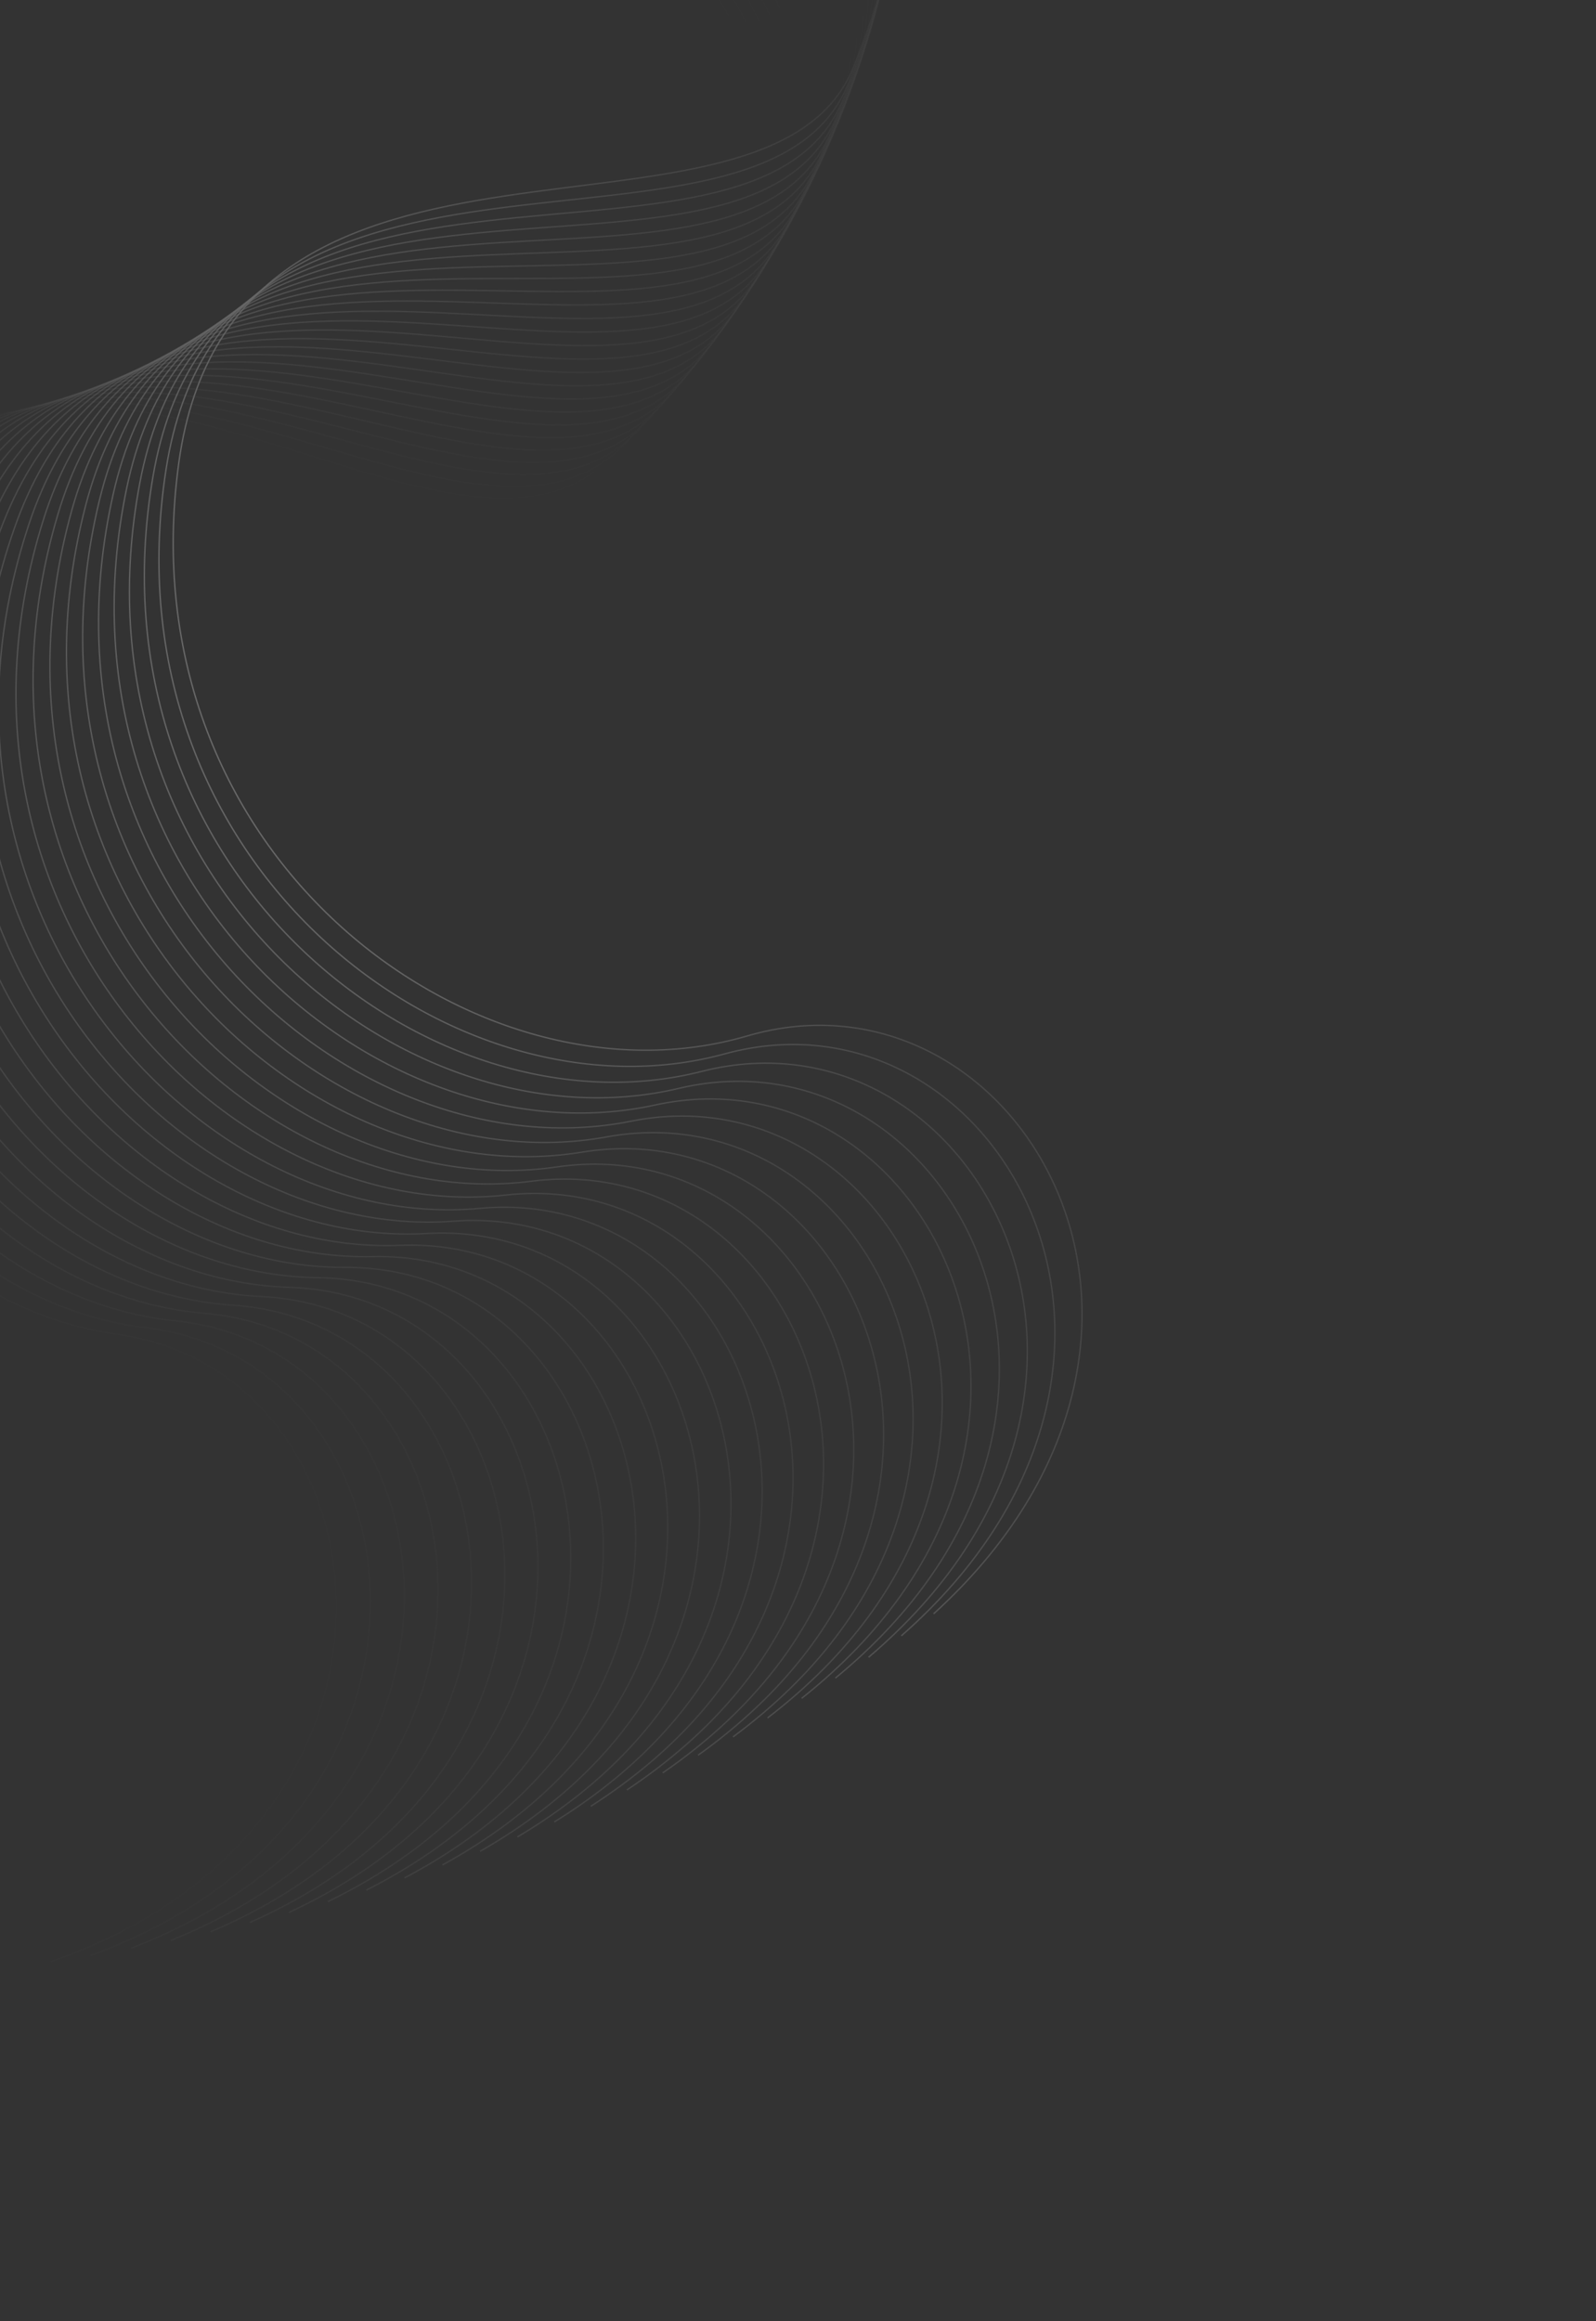 <svg width="1154" height="1678" viewBox="0 0 1154 1678" fill="none" xmlns="http://www.w3.org/2000/svg">
<rect x="0" y="0" width="1154" height="1678" fill="#333333" stroke="none"/>
<g opacity="0.26">
<path opacity="0.04" d="M481.722 -324.085C435.297 -284.974 366.916 -175.192 464.794 -48.957C587.143 108.835 560.7 210.44 441.421 330.936C322.142 451.431 32.013 142.456 -121.096 397.869C-274.206 653.282 -116.205 937.002 84.479 964.545C285.163 992.088 322.821 1319.3 36.609 1418.18" stroke="url(#paint0_linear_698_12292)"/>
<path opacity="0.08" d="M480.272 -333.404C434.539 -293.554 368.092 -182.774 468.167 -58.456C593.261 96.942 568.603 198.831 451.454 321.189C334.305 443.547 38.808 140.14 -109.803 397.77C-258.413 655.401 -95.466 935.89 105.67 959.903C306.805 983.915 350.19 1309.91 65.755 1413.59" stroke="url(#paint1_linear_698_12292)"/>
<path opacity="0.12" d="M478.635 -342.732C433.606 -302.156 369.108 -190.412 471.342 -68.048C599.136 84.907 576.263 187.049 461.273 311.232C346.282 435.415 45.523 137.668 -98.557 397.437C-242.638 657.206 -74.809 934.379 126.716 954.853C328.24 975.328 377.321 1300 94.745 1408.45" stroke="url(#paint2_linear_698_12292)"/>
<path opacity="0.16" d="M476.816 -352.065C432.503 -310.775 369.966 -198.101 474.322 -77.729C604.768 72.736 583.683 175.1 470.879 301.07C358.075 427.04 52.161 135.045 -87.36 396.873C-226.881 658.701 -54.237 932.472 147.615 949.403C349.466 966.333 404.211 1289.59 123.571 1402.77" stroke="url(#paint3_linear_698_12292)"/>
<path opacity="0.2" d="M474.812 -361.398C431.225 -319.407 370.663 -205.839 477.102 -87.495C610.152 60.435 590.856 162.988 480.266 290.707C369.676 418.426 58.717 132.272 -76.217 396.079C-211.151 659.886 -33.759 930.172 168.357 943.553C370.473 956.934 430.847 1278.68 152.224 1396.56" stroke="url(#paint4_linear_698_12292)"/>
<path opacity="0.24" d="M472.623 -370.731C429.775 -328.051 371.199 -213.622 479.683 -97.343C615.288 48.007 597.78 150.719 489.431 280.148C381.081 409.577 65.187 129.35 -65.133 395.056C-195.453 660.762 -13.381 927.481 188.937 937.309C391.255 947.137 457.221 1267.27 180.693 1389.81" stroke="url(#paint5_linear_698_12292)"/>
<path opacity="0.28" d="M470.25 -380.058C428.15 -336.703 371.572 -221.448 482.061 -107.268C620.172 35.456 604.452 138.297 498.37 269.396C392.287 400.496 71.57 126.282 -54.111 393.806C-179.792 661.331 6.888 924.401 209.346 930.673C411.804 936.944 483.325 1255.36 208.97 1382.53" stroke="url(#paint6_linear_698_12292)"/>
<path opacity="0.32" d="M467.692 -389.378C426.351 -345.361 371.783 -229.314 484.236 -117.269C624.802 22.788 610.87 125.725 507.08 258.456C403.289 391.186 77.863 123.068 -43.155 392.33C-164.173 661.592 27.044 920.934 229.579 923.648C432.114 926.361 509.15 1242.98 237.045 1374.73" stroke="url(#paint7_linear_698_12292)"/>
<path opacity="0.36" d="M464.95 -398.687C424.379 -354.02 371.83 -237.218 486.207 -127.34C629.178 10.007 617.031 113.01 515.557 247.331C414.083 381.653 84.063 119.71 -32.27 390.629C-148.603 661.547 47.078 917.084 249.627 916.238C452.177 915.393 534.687 1230.11 264.909 1366.4" stroke="url(#paint8_linear_698_12292)"/>
<path opacity="0.4" d="M462.024 -407.981C422.232 -362.679 371.713 -245.155 487.972 -137.478C633.295 -2.882 622.933 100.156 523.8 236.028C424.666 371.9 90.168 116.212 -21.459 388.705C-133.085 661.199 66.984 912.853 269.486 908.449C471.988 904.045 559.929 1216.76 292.553 1357.57" stroke="url(#paint9_linear_698_12292)"/>
<path opacity="0.44" d="M458.915 -417.257C419.912 -371.333 371.431 -253.124 489.53 -147.68C637.154 -15.875 628.573 87.167 531.803 224.549C435.034 361.931 96.176 112.575 -10.725 386.561C-117.626 660.548 86.756 908.244 289.147 900.283C491.539 892.322 584.867 1202.95 319.969 1348.22" stroke="url(#paint10_linear_698_12292)"/>
<path opacity="0.48" d="M455.621 -426.513C417.418 -379.981 370.984 -261.121 490.881 -157.941C640.751 -28.967 633.949 74.048 539.566 212.899C445.182 351.75 102.084 108.799 -0.073 384.197C-102.23 659.595 106.387 903.26 308.606 891.744C510.824 880.228 609.493 1188.67 347.147 1338.36" stroke="url(#paint11_linear_698_12292)"/>
<path opacity="0.52" d="M452.145 -435.745C414.749 -388.618 370.371 -269.142 492.022 -168.258C644.086 -42.152 639.059 60.806 547.084 201.084C455.108 341.362 107.889 104.888 10.493 381.616C-86.904 658.343 125.871 897.905 327.855 882.838C529.838 867.771 633.8 1173.94 374.078 1328" stroke="url(#paint12_linear_698_12292)"/>
<path opacity="0.56" d="M448.484 -444.949C411.906 -397.241 369.59 -277.187 492.952 -178.627C647.155 -55.427 643.899 47.443 554.353 189.107C464.806 330.771 113.589 100.844 20.968 378.819C-71.653 656.794 145.2 892.181 346.886 873.567C548.571 854.954 657.777 1158.76 400.753 1317.15" stroke="url(#paint13_linear_698_12292)"/>
<path opacity="0.6" d="M444.643 -454.123C408.891 -405.849 368.644 -285.25 493.673 -189.044C649.96 -68.787 648.47 33.965 561.373 176.973C474.276 319.981 119.183 96.668 31.352 375.808C-56.479 654.948 164.37 886.091 365.696 863.937C567.022 841.783 681.42 1143.14 427.167 1305.81" stroke="url(#paint14_linear_698_12292)"/>
<path opacity="0.64" d="M440.621 -463.263C405.703 -414.438 367.532 -293.33 494.183 -199.506C652.498 -82.225 652.769 20.378 568.142 164.687C483.514 308.996 124.668 92.363 41.639 372.586C-41.389 652.808 183.375 879.64 384.279 853.953C585.182 828.265 704.721 1127.08 453.309 1293.98" stroke="url(#paint15_linear_698_12292)"/>
<path opacity="0.68" d="M436.417 -472.367C402.343 -423.004 366.252 -301.423 494.481 -210.008C654.768 -95.739 656.795 6.686 574.655 152.254C492.515 297.822 130.042 87.931 51.827 369.154C-26.389 650.377 202.207 872.831 402.627 843.618C603.046 814.405 727.671 1110.59 479.171 1281.67" stroke="url(#paint16_linear_698_12292)"/>
<path opacity="0.72" d="M432.034 -481.431C398.811 -431.545 364.805 -309.527 494.566 -220.547C656.768 -109.322 660.544 -7.106 580.91 139.678C501.277 286.462 135.302 83.374 61.91 365.514C-11.482 647.654 220.861 865.667 420.734 832.937C620.608 800.208 750.264 1093.67 504.745 1268.89" stroke="url(#paint17_linear_698_12292)"/>
<path opacity="0.76" d="M427.47 -490.451C395.107 -440.057 363.191 -317.637 494.438 -231.119C658.497 -122.97 664.016 -20.993 586.906 126.964C509.796 274.922 140.447 78.694 71.886 361.67C3.325 644.645 239.33 858.153 438.596 821.917C637.862 785.681 772.492 1076.34 530.023 1255.65" stroke="url(#paint18_linear_698_12292)"/>
<path opacity="0.8" d="M422.728 -499.426C391.232 -448.538 361.41 -325.753 494.096 -241.72C659.954 -136.679 667.209 -34.969 592.64 114.118C518.07 263.205 145.475 73.894 81.752 357.622C18.029 641.35 257.609 850.291 456.206 810.56C654.803 770.829 794.349 1058.61 554.997 1241.94" stroke="url(#paint19_linear_698_12292)"/>
<path opacity="0.84" d="M417.809 -508.352C387.186 -456.984 359.46 -333.869 493.54 -252.346C661.139 -150.441 670.122 -49.03 598.109 101.143C526.095 251.316 150.383 68.975 91.503 353.374C32.623 637.772 275.692 842.088 473.558 798.874C671.424 755.659 815.827 1040.47 579.659 1227.77" stroke="url(#paint20_linear_698_12292)"/>
<path opacity="0.88" d="M412.711 -517.224C382.97 -465.393 357.344 -341.984 492.769 -262.993C662.05 -164.254 672.753 -63.17 603.311 88.046C533.869 239.261 155.169 63.941 101.137 348.927C47.105 633.913 293.572 833.545 490.647 786.861C687.722 740.178 836.92 1021.94 604.002 1213.16" stroke="url(#paint21_linear_698_12292)"/>
<path opacity="0.92" d="M407.438 -526.042C378.585 -473.762 355.06 -350.094 491.783 -273.658C662.687 -178.112 675.101 -77.384 608.245 74.83C541.389 227.044 159.832 58.794 110.65 344.285C61.467 629.775 311.245 824.667 507.468 774.529C703.691 724.39 857.622 1003.02 628.018 1198.1" stroke="url(#paint22_linear_698_12292)"/>
<path opacity="0.96" d="M401.99 -534.801C374.032 -482.088 352.609 -358.197 490.582 -284.336C663.049 -192.011 677.164 -91.667 612.909 61.501C548.653 214.67 164.369 53.535 120.038 339.449C75.707 625.362 328.705 815.459 524.015 761.881C719.325 708.303 877.925 983.72 651.7 1182.61" stroke="url(#paint23_linear_698_12292)"/>
<path d="M396.368 -543.498C369.311 -490.367 349.99 -366.289 489.166 -295.024C663.135 -205.944 678.943 -106.014 617.3 48.065C555.656 202.143 168.779 48.168 129.3 334.422C89.82 620.676 345.946 805.925 540.282 748.925C734.619 691.924 897.823 964.053 675.04 1166.69" stroke="url(#paint24_linear_698_12292)"/>
</g>
<defs>
<linearGradient id="paint0_linear_698_12292" x1="-177.48" y1="520.184" x2="518.768" y2="563.022" gradientUnits="userSpaceOnUse">
<stop stop-color="white"/>
<stop offset="1" stop-color="white" stop-opacity="0"/>
</linearGradient>
<linearGradient id="paint1_linear_698_12292" x1="-164.035" y1="520.853" x2="532.856" y2="551.533" gradientUnits="userSpaceOnUse">
<stop stop-color="white"/>
<stop offset="1" stop-color="white" stop-opacity="0"/>
</linearGradient>
<linearGradient id="paint2_linear_698_12292" x1="-150.628" y1="521.25" x2="546.692" y2="539.763" gradientUnits="userSpaceOnUse">
<stop stop-color="white"/>
<stop offset="1" stop-color="white" stop-opacity="0"/>
</linearGradient>
<linearGradient id="paint3_linear_698_12292" x1="-137.26" y1="521.378" x2="560.277" y2="527.719" gradientUnits="userSpaceOnUse">
<stop stop-color="white"/>
<stop offset="1" stop-color="white" stop-opacity="0"/>
</linearGradient>
<linearGradient id="paint4_linear_698_12292" x1="-123.938" y1="521.239" x2="573.603" y2="515.404" gradientUnits="userSpaceOnUse">
<stop stop-color="white"/>
<stop offset="1" stop-color="white" stop-opacity="0"/>
</linearGradient>
<linearGradient id="paint5_linear_698_12292" x1="-110.667" y1="520.832" x2="586.665" y2="502.825" gradientUnits="userSpaceOnUse">
<stop stop-color="white"/>
<stop offset="1" stop-color="white" stop-opacity="0"/>
</linearGradient>
<linearGradient id="paint6_linear_698_12292" x1="-97.452" y1="520.16" x2="599.461" y2="489.986" gradientUnits="userSpaceOnUse">
<stop stop-color="white"/>
<stop offset="1" stop-color="white" stop-opacity="0"/>
</linearGradient>
<linearGradient id="paint7_linear_698_12292" x1="-84.296" y1="519.224" x2="611.983" y2="476.891" gradientUnits="userSpaceOnUse">
<stop stop-color="white"/>
<stop offset="1" stop-color="white" stop-opacity="0"/>
</linearGradient>
<linearGradient id="paint8_linear_698_12292" x1="-71.206" y1="518.024" x2="624.229" y2="463.546" gradientUnits="userSpaceOnUse">
<stop stop-color="white"/>
<stop offset="1" stop-color="white" stop-opacity="0"/>
</linearGradient>
<linearGradient id="paint9_linear_698_12292" x1="-58.184" y1="516.564" x2="636.194" y2="449.958" gradientUnits="userSpaceOnUse">
<stop stop-color="white"/>
<stop offset="1" stop-color="white" stop-opacity="0"/>
</linearGradient>
<linearGradient id="paint10_linear_698_12292" x1="-45.236" y1="514.845" x2="647.874" y2="436.13" gradientUnits="userSpaceOnUse">
<stop stop-color="white"/>
<stop offset="1" stop-color="white" stop-opacity="0"/>
</linearGradient>
<linearGradient id="paint11_linear_698_12292" x1="-32.365" y1="512.868" x2="659.265" y2="422.068" gradientUnits="userSpaceOnUse">
<stop stop-color="white"/>
<stop offset="1" stop-color="white" stop-opacity="0"/>
</linearGradient>
<linearGradient id="paint12_linear_698_12292" x1="-19.578" y1="510.635" x2="670.363" y2="407.779" gradientUnits="userSpaceOnUse">
<stop stop-color="white"/>
<stop offset="1" stop-color="white" stop-opacity="0"/>
</linearGradient>
<linearGradient id="paint13_linear_698_12292" x1="-6.879" y1="508.149" x2="681.161" y2="393.267" gradientUnits="userSpaceOnUse">
<stop stop-color="white"/>
<stop offset="1" stop-color="white" stop-opacity="0"/>
</linearGradient>
<linearGradient id="paint14_linear_698_12292" x1="5.73" y1="505.41" x2="691.661" y2="378.537" gradientUnits="userSpaceOnUse">
<stop stop-color="white"/>
<stop offset="1" stop-color="white" stop-opacity="0"/>
</linearGradient>
<linearGradient id="paint15_linear_698_12292" x1="18.244" y1="502.421" x2="701.856" y2="363.597" gradientUnits="userSpaceOnUse">
<stop stop-color="white"/>
<stop offset="1" stop-color="white" stop-opacity="0"/>
</linearGradient>
<linearGradient id="paint16_linear_698_12292" x1="30.658" y1="499.185" x2="711.743" y2="348.451" gradientUnits="userSpaceOnUse">
<stop stop-color="white"/>
<stop offset="1" stop-color="white" stop-opacity="0"/>
</linearGradient>
<linearGradient id="paint17_linear_698_12292" x1="42.968" y1="495.703" x2="721.319" y2="333.106" gradientUnits="userSpaceOnUse">
<stop stop-color="white"/>
<stop offset="1" stop-color="white" stop-opacity="0"/>
</linearGradient>
<linearGradient id="paint18_linear_698_12292" x1="55.17" y1="491.978" x2="730.579" y2="317.566" gradientUnits="userSpaceOnUse">
<stop stop-color="white"/>
<stop offset="1" stop-color="white" stop-opacity="0"/>
</linearGradient>
<linearGradient id="paint19_linear_698_12292" x1="67.26" y1="488.011" x2="739.522" y2="301.839" gradientUnits="userSpaceOnUse">
<stop stop-color="white"/>
<stop offset="1" stop-color="white" stop-opacity="0"/>
</linearGradient>
<linearGradient id="paint20_linear_698_12292" x1="79.233" y1="483.807" x2="748.144" y2="285.93" gradientUnits="userSpaceOnUse">
<stop stop-color="white"/>
<stop offset="1" stop-color="white" stop-opacity="0"/>
</linearGradient>
<linearGradient id="paint21_linear_698_12292" x1="91.085" y1="479.366" x2="756.441" y2="269.846" gradientUnits="userSpaceOnUse">
<stop stop-color="white"/>
<stop offset="1" stop-color="white" stop-opacity="0"/>
</linearGradient>
<linearGradient id="paint22_linear_698_12292" x1="102.814" y1="474.692" x2="764.412" y2="253.591" gradientUnits="userSpaceOnUse">
<stop stop-color="white"/>
<stop offset="1" stop-color="white" stop-opacity="0"/>
</linearGradient>
<linearGradient id="paint23_linear_698_12292" x1="114.413" y1="469.787" x2="772.052" y2="237.173" gradientUnits="userSpaceOnUse">
<stop stop-color="white"/>
<stop offset="1" stop-color="white" stop-opacity="0"/>
</linearGradient>
<linearGradient id="paint24_linear_698_12292" x1="125.881" y1="464.653" x2="779.36" y2="220.598" gradientUnits="userSpaceOnUse">
<stop stop-color="white"/>
<stop offset="1" stop-color="white" stop-opacity="0"/>
</linearGradient>
</defs>
</svg>
